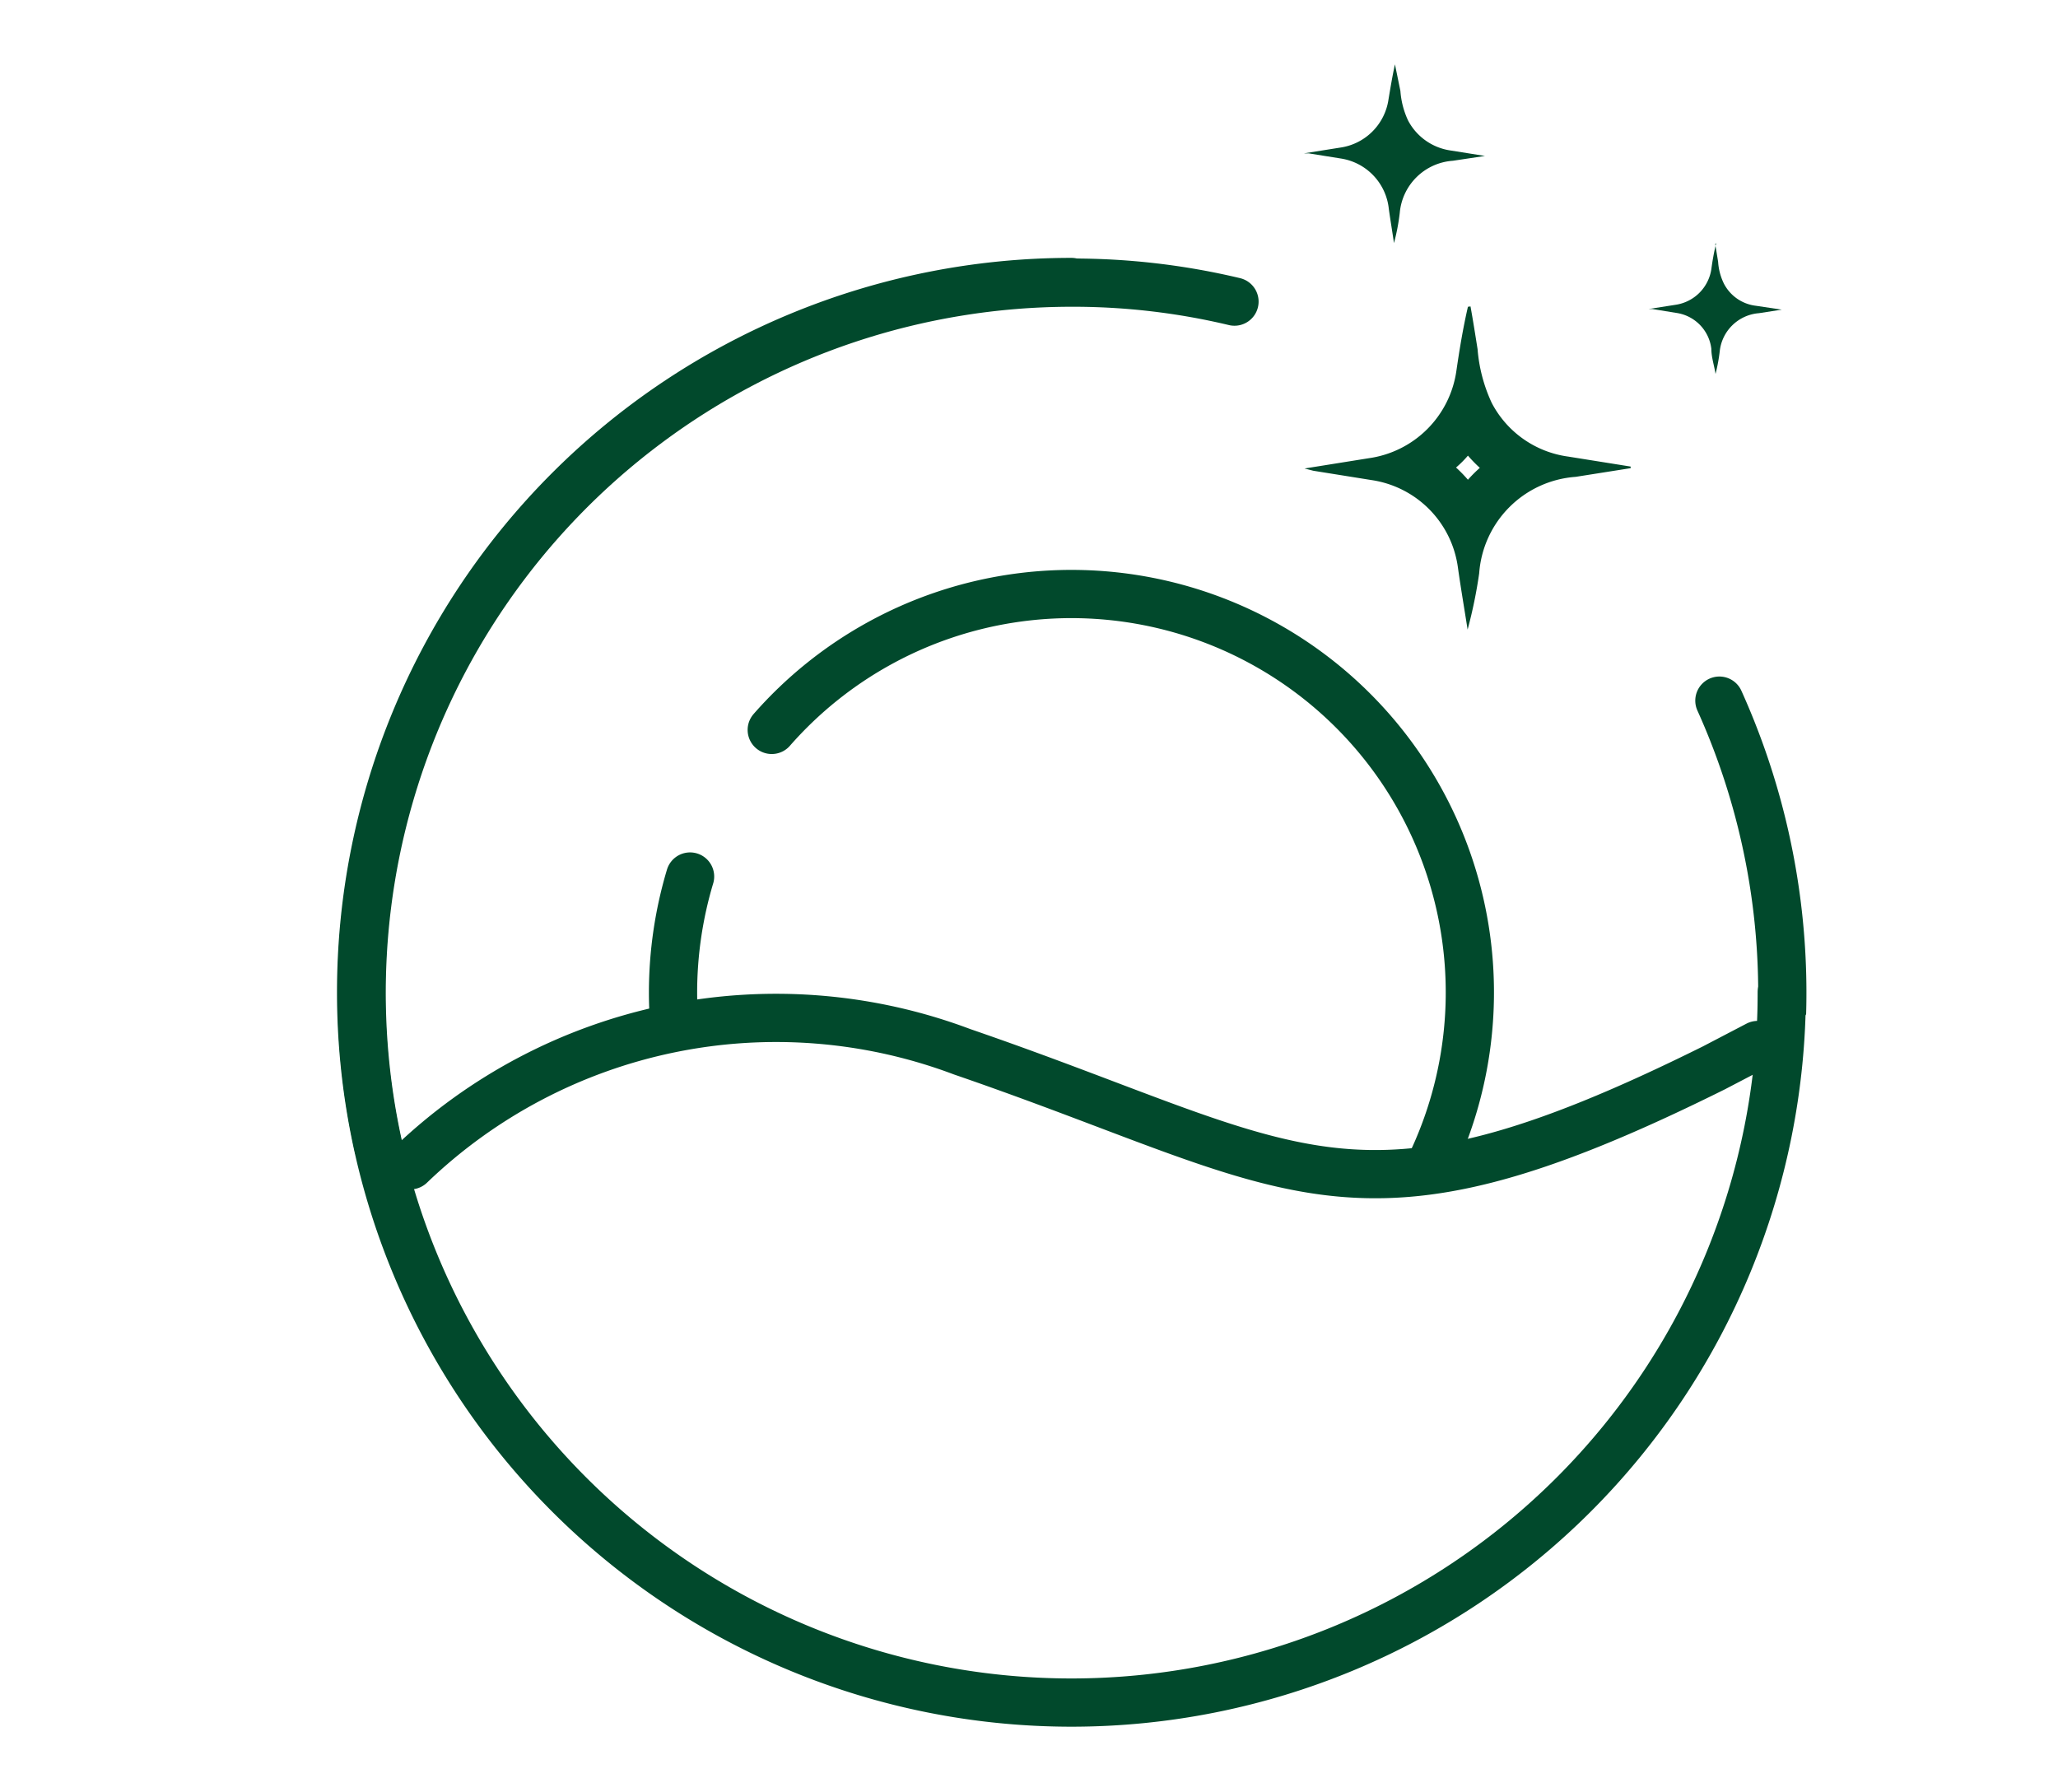 <svg id="Layer_1" data-name="Layer 1" xmlns="http://www.w3.org/2000/svg" xmlns:xlink="http://www.w3.org/1999/xlink" viewBox="0 0 64 55.73"><defs><style>.cls-1,.cls-4{fill:none;}.cls-2{clip-path:url(#clip-path);}.cls-3{fill:#01492c;}.cls-4{stroke:#01492c;stroke-linecap:round;stroke-linejoin:round;stroke-width:1.5px;}.cls-5{clip-path:url(#clip-path-2);}</style><clipPath id="clip-path"><rect class="cls-1" x="-0.36" width="64" height="64"/></clipPath><clipPath id="clip-path-2"><path class="cls-1" d="M12.69,36.34A16.88,16.88,0,0,1,30.15,32.8c10.76,3.63,12.29,6.12,23.8.51l1.39-.71S75.72,9.32,32.68,4.9c0,0-48.37,11.1-20.69,31.71Z"/></clipPath></defs><g class="cls-2"><path class="cls-3" d="M45.65,14.17a4.44,4.44,0,0,0,.37.38,4.31,4.31,0,0,0-.37.37,4.4,4.4,0,0,0-.37-.38,3.23,3.23,0,0,0,.37-.37m0-4.63c-.15.65-.26,1.31-.36,2a3.2,3.2,0,0,1-2.72,2.71l-2,.32.27.07,1.81.29a3.18,3.18,0,0,1,2.69,2.73c.09.64.2,1.28.3,1.92A14.72,14.72,0,0,0,46,17.83a3.24,3.24,0,0,1,3-3l1.71-.27v-.05l-1.94-.31a3.16,3.16,0,0,1-2.38-1.67,4.86,4.86,0,0,1-.44-1.67c-.07-.44-.14-.89-.22-1.33Z"/><path class="cls-3" d="M43.38,2c-.08.37-.14.73-.2,1.09a1.77,1.77,0,0,1-1.5,1.5l-1.13.18.15,0,1,.16A1.77,1.77,0,0,1,43.19,6.5c.05.36.11.71.16,1.06a6.47,6.47,0,0,0,.18-.94A1.78,1.78,0,0,1,45.18,5l1-.15v0l-1.07-.17a1.78,1.78,0,0,1-1.32-.93,2.61,2.61,0,0,1-.24-.92L43.38,2Z"/><path class="cls-3" d="M53.37,7.56a7.67,7.67,0,0,0-.15.81A1.32,1.32,0,0,1,52.1,9.48l-.83.13.11,0,.74.12a1.28,1.28,0,0,1,1.1,1.12c0,.26.09.52.13.78a5.4,5.4,0,0,0,.13-.7A1.33,1.33,0,0,1,54.7,9.74l.71-.11v0l-.8-.12a1.29,1.29,0,0,1-1-.69,1.81,1.81,0,0,1-.18-.68l-.09-.55Z"/><path class="cls-4" d="M55.41,30.86A22.09,22.09,0,1,1,33.32,8.77"/><g class="cls-5"><path class="cls-4" d="M53.47,21.79a22.09,22.09,0,1,1-20.15-13,21.65,21.65,0,0,1,5.07.59"/><path class="cls-4" d="M24,22.7a12.39,12.39,0,1,1-3.07,8.16,12.59,12.59,0,0,1,.53-3.6"/></g><path class="cls-4" d="M12.76,36.24a16.41,16.41,0,0,1,17.16-3.53c10.56,3.63,12.07,6.12,23.38.5l1.36-.71"/></g></svg>